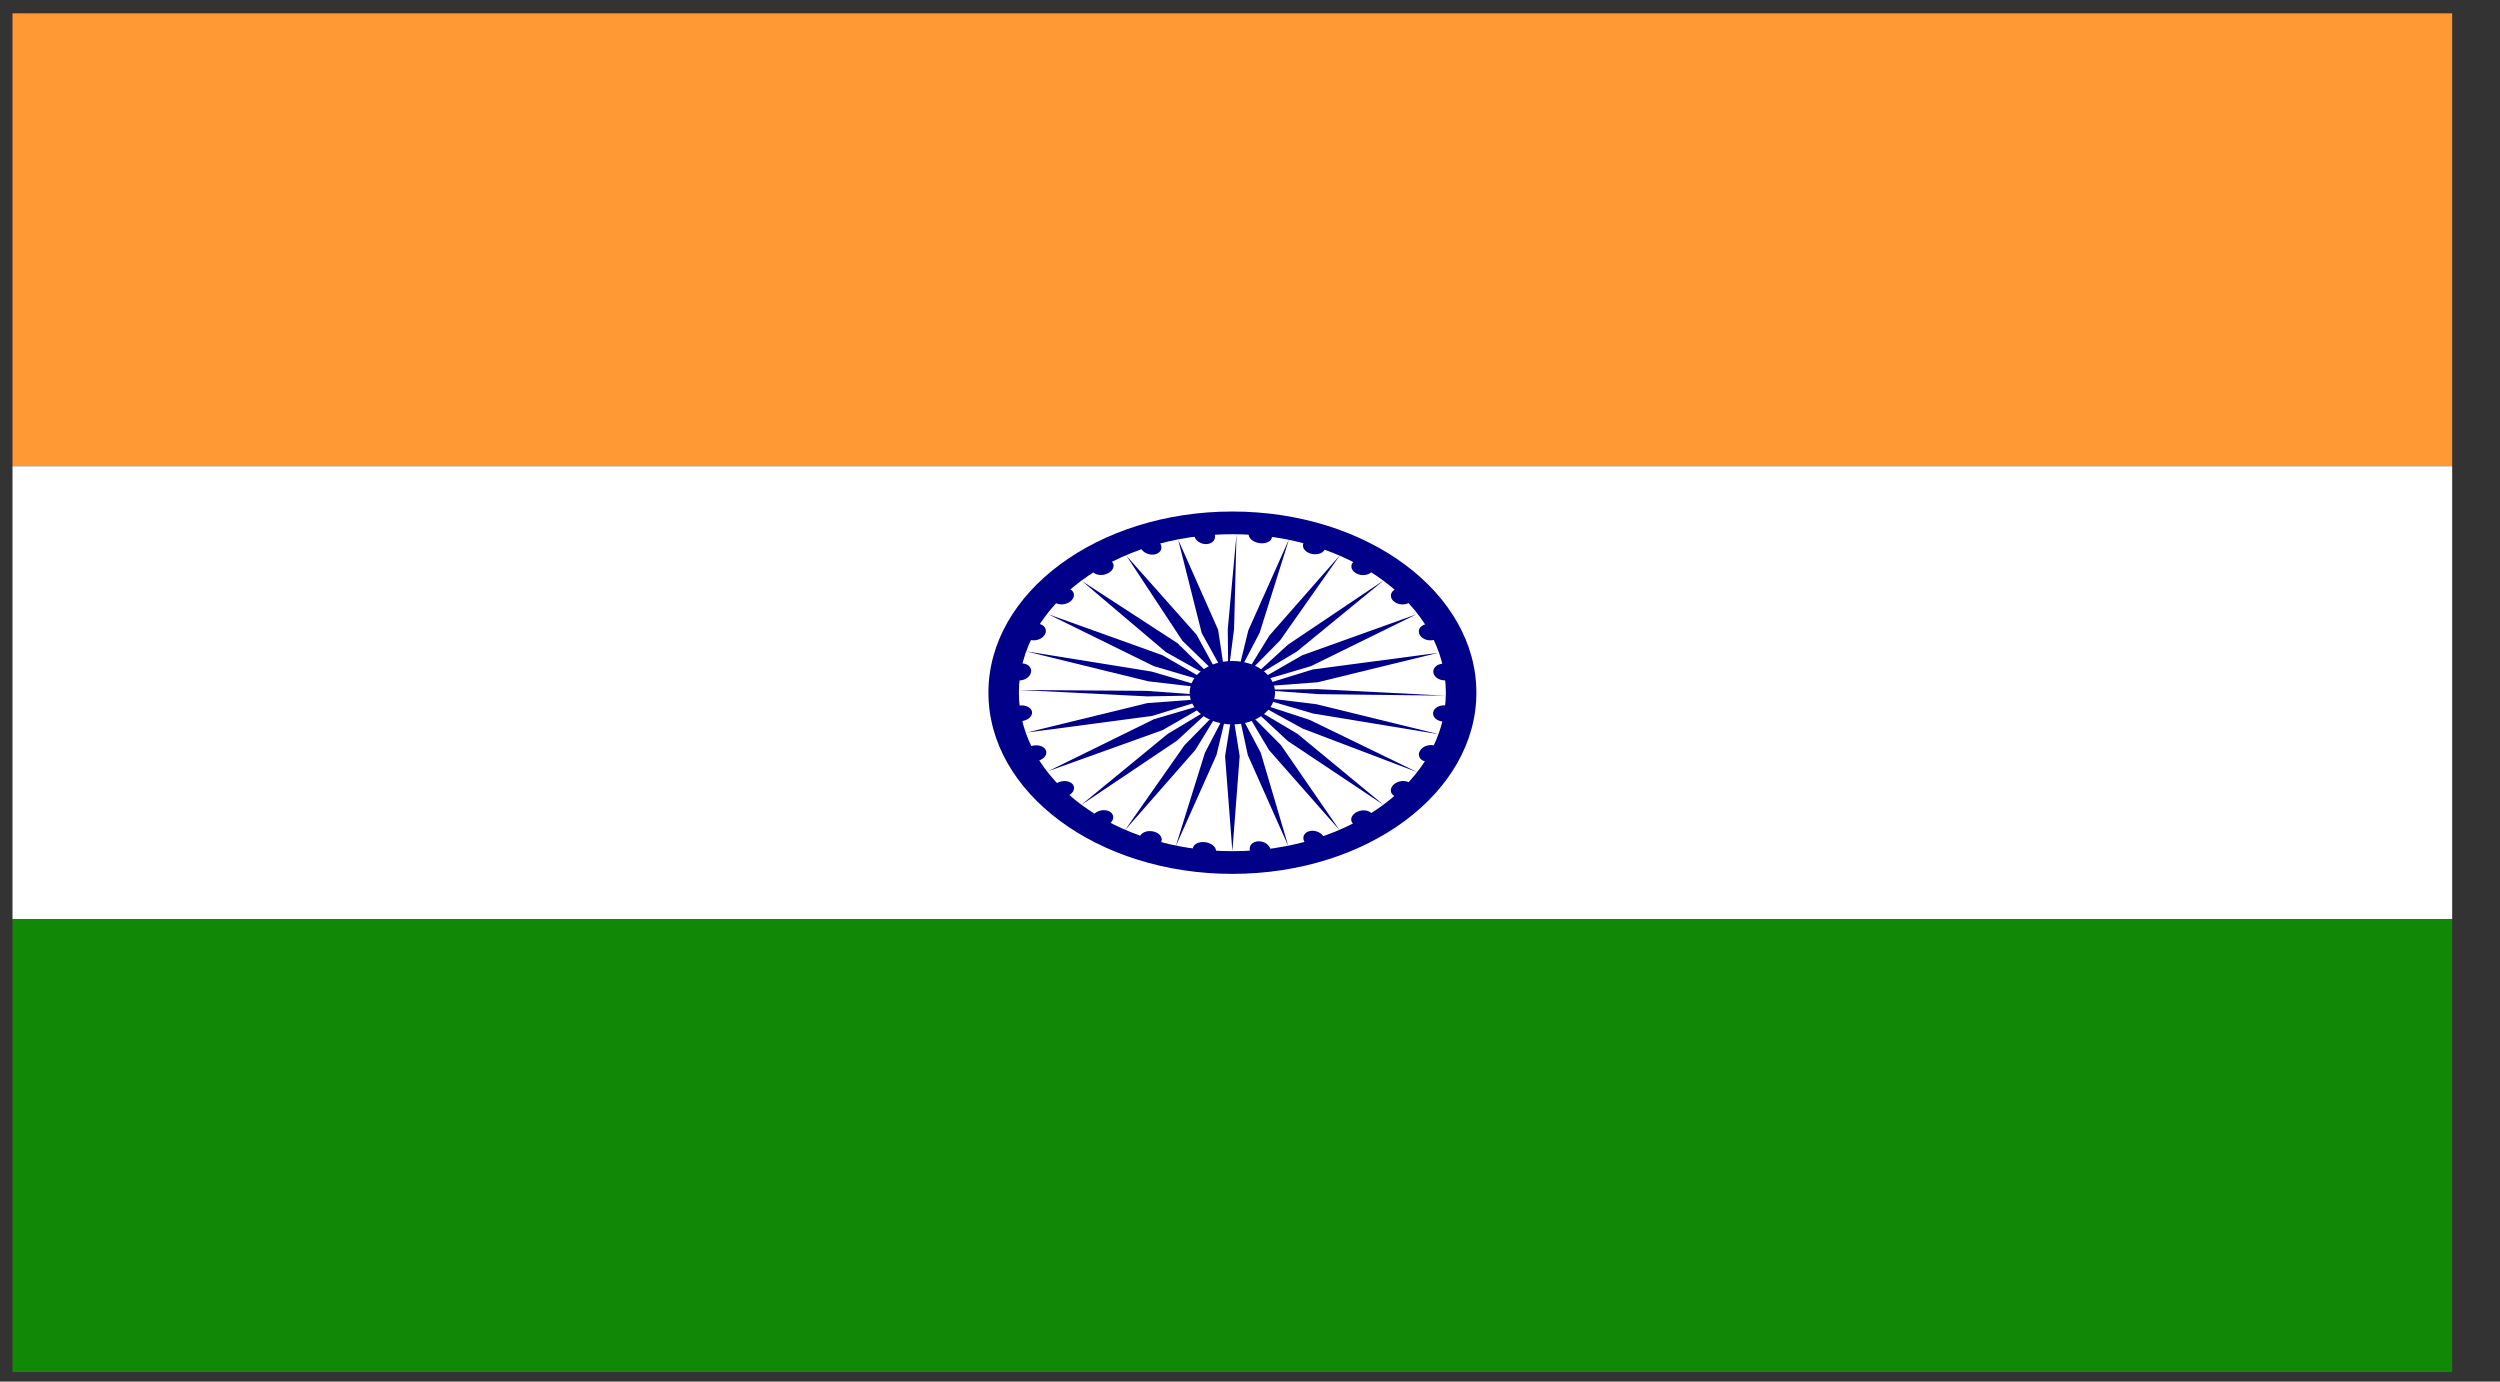 <svg width="38" height="21" viewBox="0 0 38 21" fill="none" xmlns="http://www.w3.org/2000/svg">
<rect x="0" y="0" width="38" height="21" fill="#333333" stroke="none"/>
<g clip-path="url(#clip0_10_138)">
<path d="M0.19 0.203H37.274V7.087H0.19V0.203Z" fill="#FF9933"/>
<path d="M0.19 7.087H37.274V13.971H0.19V7.087Z" fill="white"/>
<path d="M0.19 13.971H37.274V20.855H0.19V13.971Z" fill="#128807"/>
<path d="M18.732 13.283C20.78 13.283 22.441 12.05 22.441 10.529C22.441 9.008 20.78 7.775 18.732 7.775C16.684 7.775 15.024 9.008 15.024 10.529C15.024 12.05 16.684 13.283 18.732 13.283Z" fill="#000088"/>
<path d="M18.732 12.938C20.524 12.938 21.977 11.86 21.977 10.529C21.977 9.198 20.524 8.12 18.732 8.12C16.94 8.12 15.487 9.198 15.487 10.529C15.487 11.86 16.94 12.938 18.732 12.938Z" fill="white"/>
<path d="M18.732 11.011C19.091 11.011 19.381 10.795 19.381 10.529C19.381 10.263 19.091 10.047 18.732 10.047C18.374 10.047 18.083 10.263 18.083 10.529C18.083 10.795 18.374 11.011 18.732 11.011Z" fill="#000088"/>
<path d="M21.927 10.967C22.019 10.976 22.102 10.928 22.115 10.861C22.127 10.793 22.062 10.73 21.971 10.722C21.88 10.713 21.796 10.76 21.784 10.828C21.772 10.896 21.836 10.958 21.927 10.967Z" fill="#000088"/>
<path d="M18.732 12.938L18.843 11.493L18.732 10.804L18.621 11.493L18.732 12.938Z" fill="#000088"/>
<path d="M21.657 11.572C21.738 11.595 21.835 11.56 21.875 11.494C21.915 11.427 21.882 11.355 21.802 11.332C21.721 11.309 21.623 11.344 21.584 11.411C21.544 11.477 21.576 11.55 21.657 11.572Z" fill="#000088"/>
<path d="M17.872 12.861L18.491 11.475L18.655 10.79L18.315 11.442L17.872 12.861Z" fill="#000088"/>
<path d="M21.196 12.101C21.264 12.139 21.369 12.123 21.43 12.066C21.49 12.008 21.484 11.93 21.416 11.892C21.348 11.854 21.243 11.87 21.182 11.927C21.121 11.985 21.127 12.063 21.196 12.101Z" fill="#000088"/>
<path d="M17.097 12.622L18.171 11.397L18.56 10.761L18.005 11.326L17.097 12.622Z" fill="#000088"/>
<path d="M20.567 12.522C20.619 12.573 20.723 12.579 20.801 12.534C20.878 12.489 20.898 12.411 20.846 12.36C20.795 12.309 20.69 12.303 20.613 12.348C20.535 12.393 20.515 12.471 20.567 12.522Z" fill="#000088"/>
<path d="M16.429 12.239L17.887 11.26L18.479 10.717L17.748 11.156L16.429 12.239Z" fill="#000088"/>
<path d="M19.828 12.796C19.868 12.863 19.966 12.899 20.046 12.877C20.126 12.854 20.158 12.782 20.118 12.715C20.077 12.648 19.98 12.612 19.9 12.634C19.82 12.656 19.788 12.729 19.828 12.796Z" fill="#000088"/>
<path d="M15.932 11.722L17.67 11.098L18.401 10.678L17.54 10.932L15.932 11.722Z" fill="#000088"/>
<path d="M18.998 12.927C19.015 12.999 19.099 13.053 19.186 13.048C19.272 13.043 19.328 12.98 19.311 12.909C19.294 12.837 19.21 12.783 19.123 12.788C19.037 12.793 18.981 12.855 18.998 12.927Z" fill="#000088"/>
<path d="M15.605 11.135L17.512 10.882L18.366 10.618L17.439 10.687L15.605 11.135Z" fill="#000088"/>
<path d="M18.132 12.895C18.125 12.96 18.199 13.022 18.296 13.034C18.393 13.047 18.477 13.005 18.483 12.94C18.489 12.876 18.416 12.814 18.319 12.801C18.222 12.789 18.138 12.831 18.132 12.895Z" fill="#000088"/>
<path d="M15.493 10.488L17.438 10.585L18.355 10.569L17.426 10.501L15.493 10.488Z" fill="#000088"/>
<path d="M17.33 12.705C17.298 12.767 17.342 12.839 17.43 12.867C17.518 12.894 17.616 12.866 17.648 12.804C17.681 12.742 17.636 12.67 17.548 12.643C17.46 12.615 17.363 12.643 17.33 12.705Z" fill="#000088"/>
<path d="M15.594 9.9L17.455 10.356L18.378 10.464L17.505 10.208L15.594 9.9Z" fill="#000088"/>
<path d="M16.632 12.371C16.571 12.429 16.577 12.507 16.645 12.545C16.714 12.583 16.819 12.567 16.88 12.509C16.94 12.451 16.934 12.373 16.866 12.335C16.798 12.297 16.693 12.313 16.632 12.371Z" fill="#000088"/>
<path d="M15.932 9.336L17.539 10.126L18.401 10.38L17.67 9.96L15.932 9.336Z" fill="#000088"/>
<path d="M16.064 11.903C15.986 11.948 15.965 12.026 16.016 12.077C16.067 12.128 16.172 12.132 16.25 12.087C16.328 12.042 16.349 11.964 16.298 11.913C16.247 11.863 16.142 11.858 16.064 11.903Z" fill="#000088"/>
<path d="M16.449 8.834L17.72 9.911L18.459 10.326L17.9 9.778L16.449 8.834Z" fill="#000088"/>
<path d="M15.677 11.34C15.588 11.369 15.541 11.442 15.573 11.502C15.604 11.563 15.702 11.589 15.791 11.56C15.88 11.531 15.926 11.459 15.895 11.398C15.863 11.338 15.766 11.312 15.677 11.34Z" fill="#000088"/>
<path d="M17.121 8.447L17.972 9.739L18.536 10.286L18.187 9.647L17.121 8.447Z" fill="#000088"/>
<path d="M15.5 10.724C15.405 10.736 15.334 10.798 15.342 10.863C15.351 10.929 15.434 10.972 15.53 10.961C15.625 10.95 15.695 10.887 15.687 10.822C15.679 10.757 15.595 10.713 15.5 10.724Z" fill="#000088"/>
<path d="M17.909 8.205L18.266 9.622L18.619 10.259L18.515 9.572L17.909 8.205Z" fill="#000088"/>
<path d="M15.548 10.085C15.462 10.079 15.379 10.132 15.361 10.203C15.342 10.274 15.397 10.337 15.483 10.342C15.568 10.348 15.652 10.295 15.67 10.224C15.688 10.153 15.633 10.091 15.548 10.085Z" fill="#000088"/>
<path d="M18.795 8.123L18.662 9.567L18.669 10.25L18.758 9.561L18.795 8.123Z" fill="#000088"/>
<path d="M15.808 9.486C15.727 9.463 15.63 9.498 15.589 9.564C15.549 9.63 15.582 9.703 15.662 9.726C15.742 9.749 15.84 9.714 15.88 9.648C15.92 9.582 15.888 9.51 15.808 9.486Z" fill="#000088"/>
<path d="M19.593 8.197L18.974 9.583L18.807 10.267L19.147 9.617L19.593 8.197Z" fill="#000088"/>
<path d="M16.269 8.957C16.201 8.919 16.096 8.934 16.035 8.992C15.974 9.05 15.98 9.128 16.048 9.166C16.116 9.204 16.221 9.189 16.282 9.131C16.343 9.073 16.337 8.996 16.269 8.957Z" fill="#000088"/>
<path d="M20.369 8.437L19.294 9.661L18.904 10.296L19.459 9.732L20.369 8.437Z" fill="#000088"/>
<path d="M16.899 8.536C16.848 8.485 16.743 8.48 16.665 8.525C16.587 8.569 16.565 8.647 16.616 8.698C16.667 8.749 16.772 8.754 16.85 8.709C16.928 8.664 16.95 8.587 16.899 8.536Z" fill="#000088"/>
<path d="M21.037 8.818L19.578 9.798L18.984 10.341L19.714 9.902L21.037 8.818Z" fill="#000088"/>
<path d="M17.636 8.262C17.596 8.195 17.498 8.159 17.418 8.181C17.338 8.204 17.306 8.276 17.347 8.343C17.387 8.41 17.485 8.446 17.565 8.424C17.645 8.402 17.677 8.329 17.636 8.262Z" fill="#000088"/>
<path d="M21.533 9.336L19.794 9.96L19.063 10.38L19.925 10.126L21.533 9.336Z" fill="#000088"/>
<path d="M18.466 8.131C18.449 8.059 18.365 8.005 18.279 8.01C18.192 8.015 18.136 8.077 18.154 8.149C18.171 8.221 18.255 8.275 18.341 8.27C18.427 8.265 18.483 8.203 18.466 8.131Z" fill="#000088"/>
<path d="M21.859 9.923L19.952 10.176L19.098 10.44L20.025 10.371L21.859 9.923Z" fill="#000088"/>
<path d="M19.334 8.164C19.339 8.1 19.265 8.038 19.167 8.025C19.07 8.012 18.986 8.053 18.98 8.117C18.974 8.18 19.049 8.243 19.146 8.256C19.244 8.269 19.328 8.228 19.334 8.164Z" fill="#000088"/>
<path d="M21.971 10.574L20.026 10.475L19.109 10.484L20.039 10.551L21.971 10.574Z" fill="#000088"/>
<path d="M20.136 8.354C20.167 8.293 20.121 8.221 20.033 8.192C19.944 8.164 19.846 8.191 19.814 8.252C19.783 8.314 19.829 8.386 19.918 8.414C20.006 8.442 20.104 8.416 20.136 8.354Z" fill="#000088"/>
<path d="M21.872 11.161L20.008 10.704L19.085 10.591L19.96 10.846L21.872 11.161Z" fill="#000088"/>
<path d="M20.845 8.696C20.899 8.644 20.881 8.566 20.806 8.523C20.73 8.479 20.625 8.487 20.572 8.54C20.518 8.592 20.536 8.67 20.611 8.713C20.687 8.757 20.792 8.749 20.845 8.696Z" fill="#000088"/>
<path d="M21.547 11.739L19.906 10.942L19.049 10.662L19.803 11.076L21.547 11.739Z" fill="#000088"/>
<path d="M21.413 9.164C21.484 9.124 21.494 9.047 21.435 8.991C21.377 8.935 21.272 8.922 21.201 8.962C21.131 9.002 21.121 9.079 21.179 9.135C21.238 9.191 21.343 9.204 21.413 9.164Z" fill="#000088"/>
<path d="M21.032 12.236L19.721 11.154L18.989 10.72L19.575 11.264L21.032 12.236Z" fill="#000088"/>
<path d="M21.799 9.725C21.881 9.701 21.918 9.628 21.88 9.563C21.843 9.498 21.745 9.466 21.662 9.49C21.579 9.515 21.543 9.587 21.581 9.652C21.618 9.717 21.716 9.75 21.799 9.725Z" fill="#000088"/>
<path d="M20.361 12.618L19.469 11.324L18.911 10.765L19.289 11.401L20.361 12.618Z" fill="#000088"/>
<path d="M21.976 10.341C22.064 10.334 22.125 10.272 22.111 10.202C22.096 10.133 22.012 10.082 21.923 10.089C21.834 10.097 21.774 10.159 21.788 10.229C21.803 10.298 21.887 10.348 21.976 10.341Z" fill="#000088"/>
<path d="M19.581 12.858L19.163 11.44L18.819 10.793L18.967 11.478L19.581 12.858Z" fill="#000088"/>
</g>
<defs>
<clipPath id="clip0_10_138">
<rect width="37.083" height="20.652" fill="white" transform="translate(0.19 0.203)"/>
</clipPath>
</defs>
</svg>
